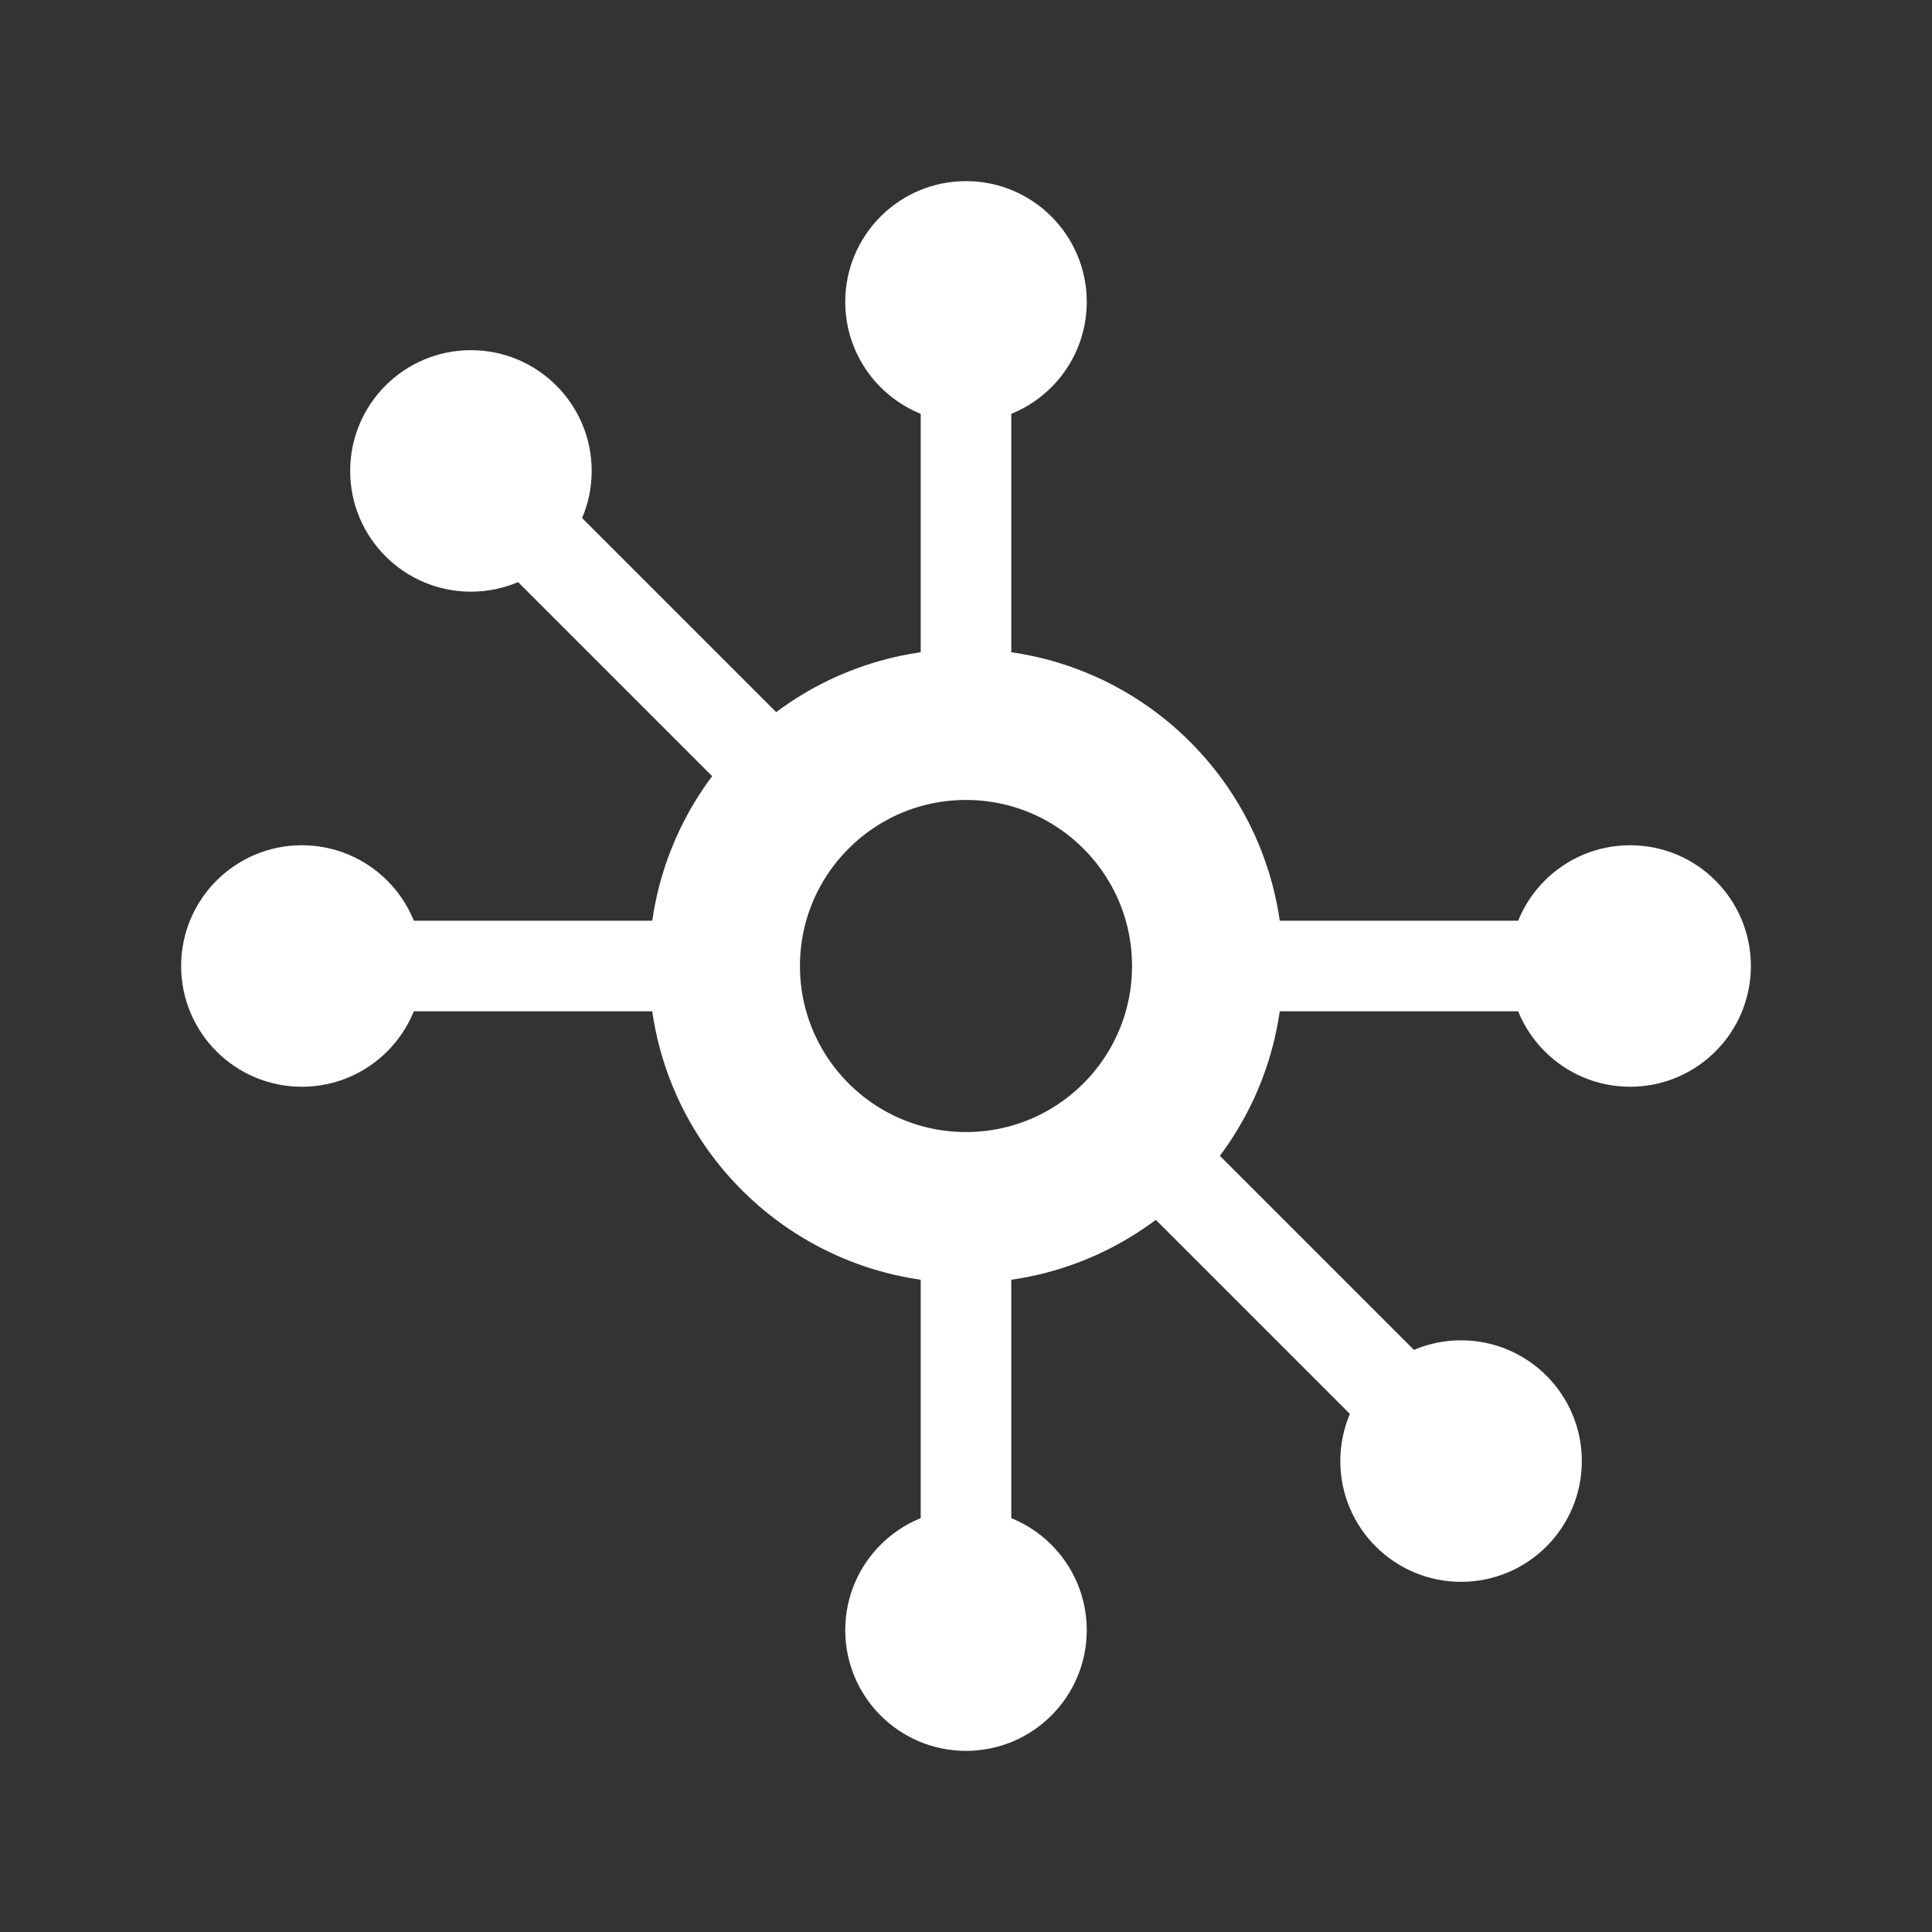 <svg width="100%" height="100%" viewBox="0 0 32 32" fill="none" xmlns="http://www.w3.org/2000/svg" preserveAspectRatio="xMidYMid meet">
  <rect x="0" y="0" width="32" height="32" fill="#333333" stroke="none"/>
  <!-- Central Node -->
  <circle cx="16" cy="16" r="4" stroke="white" stroke-width="2.5"/>

  <!-- Outer Nodes -->
  <circle cx="5" cy="16" r="2" fill="white"/>
  <circle cx="27" cy="16" r="2" fill="white"/>
  <circle cx="16" cy="5" r="2" fill="white"/>
  <circle cx="16" cy="27" r="2" fill="white"/>
  <circle cx="7.8" cy="7.8" r="2" fill="white"/>
  <circle cx="24.2" cy="24.2" r="2" fill="white"/>

  <!-- Connections (start at edge of center circle, end at outer node centers) -->
  <line x1="12" y1="16" x2="5" y2="16" stroke="white" stroke-width="1.5"/>
  <line x1="20" y1="16" x2="27" y2="16" stroke="white" stroke-width="1.5"/>
  <line x1="16" y1="12" x2="16" y2="5" stroke="white" stroke-width="1.5"/>
  <line x1="16" y1="20" x2="16" y2="27" stroke="white" stroke-width="1.5"/>
  <line x1="13.2" y1="13.2" x2="7.8" y2="7.8" stroke="white" stroke-width="1.5"/>
  <line x1="18.8" y1="18.8" x2="24.2" y2="24.2" stroke="white" stroke-width="1.5"/>
</svg>
